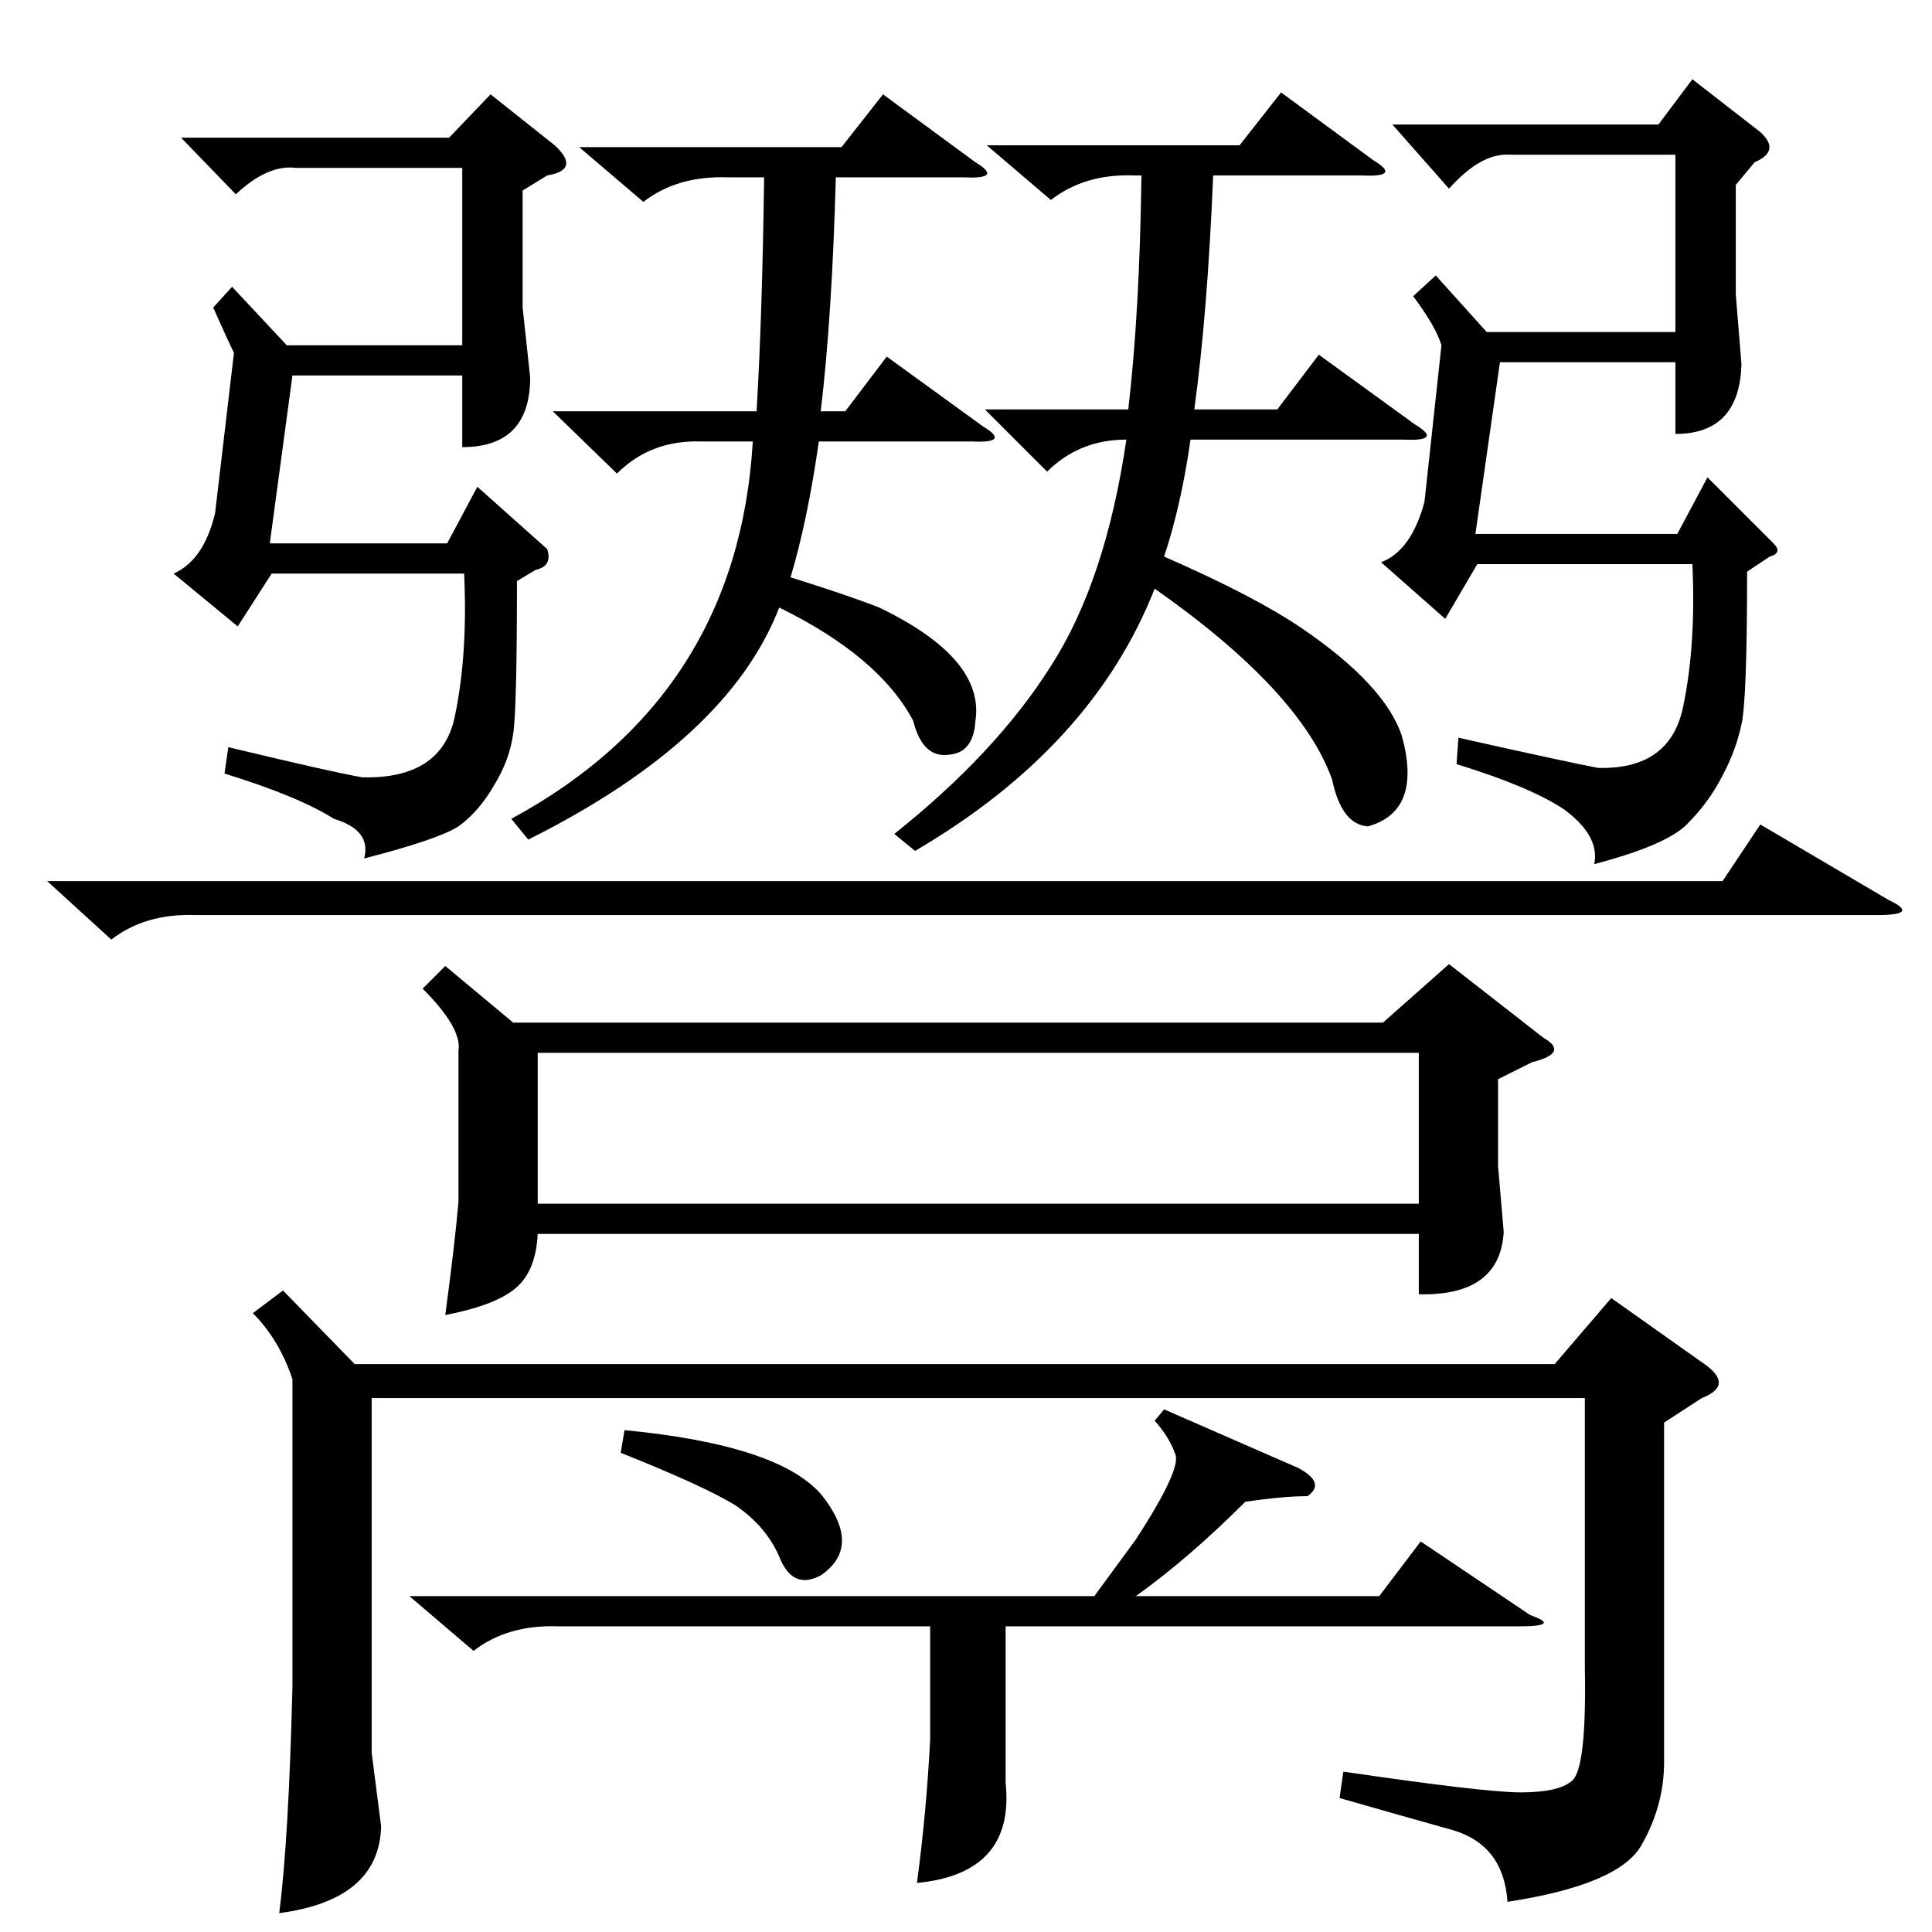 <?xml version="1.0" standalone="no"?>
<!DOCTYPE svg PUBLIC "-//W3C//DTD SVG 1.1//EN" "http://www.w3.org/Graphics/SVG/1.1/DTD/svg11.dtd" >
<svg xmlns="http://www.w3.org/2000/svg" xmlns:xlink="http://www.w3.org/1999/xlink" version="1.1" viewBox="0 -154 1024 1024">
  <g transform="matrix(1 0 0 -1 0 870)">
   <path fill="currentColor"
d="M236 512l36 -30h461l35 31l50 -39q14 -8 -6 -13l-18 -9v-46l3 -35q-2 -34 -45 -33v32h-467q-1 -20 -12 -29t-37 -14q5 37 7 60v80q2 12 -19 33zM882 270v-180q0 -23 -12 -44t-71 -30q-2 30 -29 38q-25 7 -60 17l2 14q75 -11 94 -11q20 0 27 6q8 6 7 60v143h-643v-188
l5 -39q-1 -39 -54 -46q5 39 7 120v163q-7 21 -21 35l16 12l38 -39h636l30 35l48 -34q18 -12 0 -19zM285 386h467v80h-467v-80zM485 573l-11 9q54 43 83 89q29 45 40 120q-25 0 -42 -17l-33 33h76q6 51 7 124h-4q-26 1 -44 -13l-34 29h134l22 28l49 -36q15 -9 -6 -8h-79
q-3 -73 -10 -124h44l22 29l51 -37q15 -9 -6 -8h-113q-5 -35 -14 -62q48 -21 73 -38q44 -30 53 -57q11 -40 -18 -48q-14 1 -19 25q-17 47 -94 101q-33 -84 -127 -139zM926 721q0 -68 -3 -81q-3 -14 -10 -27q-7 -14 -19 -26q-11 -11 -49 -21q3 15 -16 29q-18 12 -57 24l1 14
q58 -13 74 -16q38 -1 45 32t5 76h-114l-17 -29l-34 30q16 6 23 32l9 83q-3 10 -15 26l12 11l27 -30h100v94h-88q-15 1 -32 -18l-30 34h141l18 24l36 -28q11 -10 -3 -16l-10 -12v-58l3 -37q-1 -37 -35 -37v38h-93l-13 -91h107l16 30l35 -35q5 -5 -2 -7zM274 716q0 -68 -2 -81
q-2 -14 -10 -27q-8 -14 -19 -22q-11 -7 -50 -17q4 15 -16 21q-19 12 -58 24l2 14q54 -13 71 -16q42 -1 49 32t5 76h-102l-18 -28l-34 28q16 7 22 32l10 85q-3 6 -11 24l10 11l29 -31h93v94h-88q-15 2 -32 -14l-29 30h142l22 23l34 -27q14 -13 -4 -16l-13 -8v-62l4 -37
q0 -37 -36 -37v38h-90l-12 -89h94l16 30l37 -33q3 -9 -6 -11zM280 579l-9 11q120 65 128 200h-27q-27 1 -45 -17l-34 33h108q3 50 4 124h-19q-27 1 -45 -13l-34 29h139l22 28l49 -36q15 -9 -6 -8h-68q-2 -74 -8 -124h13l22 29l51 -37q15 -9 -6 -8h-81q-6 -42 -15 -72
q29 -9 47 -16q56 -27 51 -60q-1 -17 -14 -18q-14 -2 -19 18q-18 34 -71 60q-27 -70 -133 -123zM617 277l71 -31q15 -8 5 -15q-13 0 -33 -3q-30 -30 -58 -50h129l22 29l58 -39q17 -6 -6 -6h-272v-83q5 -48 -47 -53q5 37 7 76v60h-197q-27 1 -45 -13l-34 29h363l22 30
q24 37 21 45q-3 9 -11 18zM25 557h888l20 30l68 -40q17 -8 -6 -8h-891q-27 1 -45 -13zM331 266q83 -8 105 -35q21 -27 -1 -42q-15 -8 -22 10q-7 16 -23 27q-16 10 -61 28z" />
  </g>

</svg>
